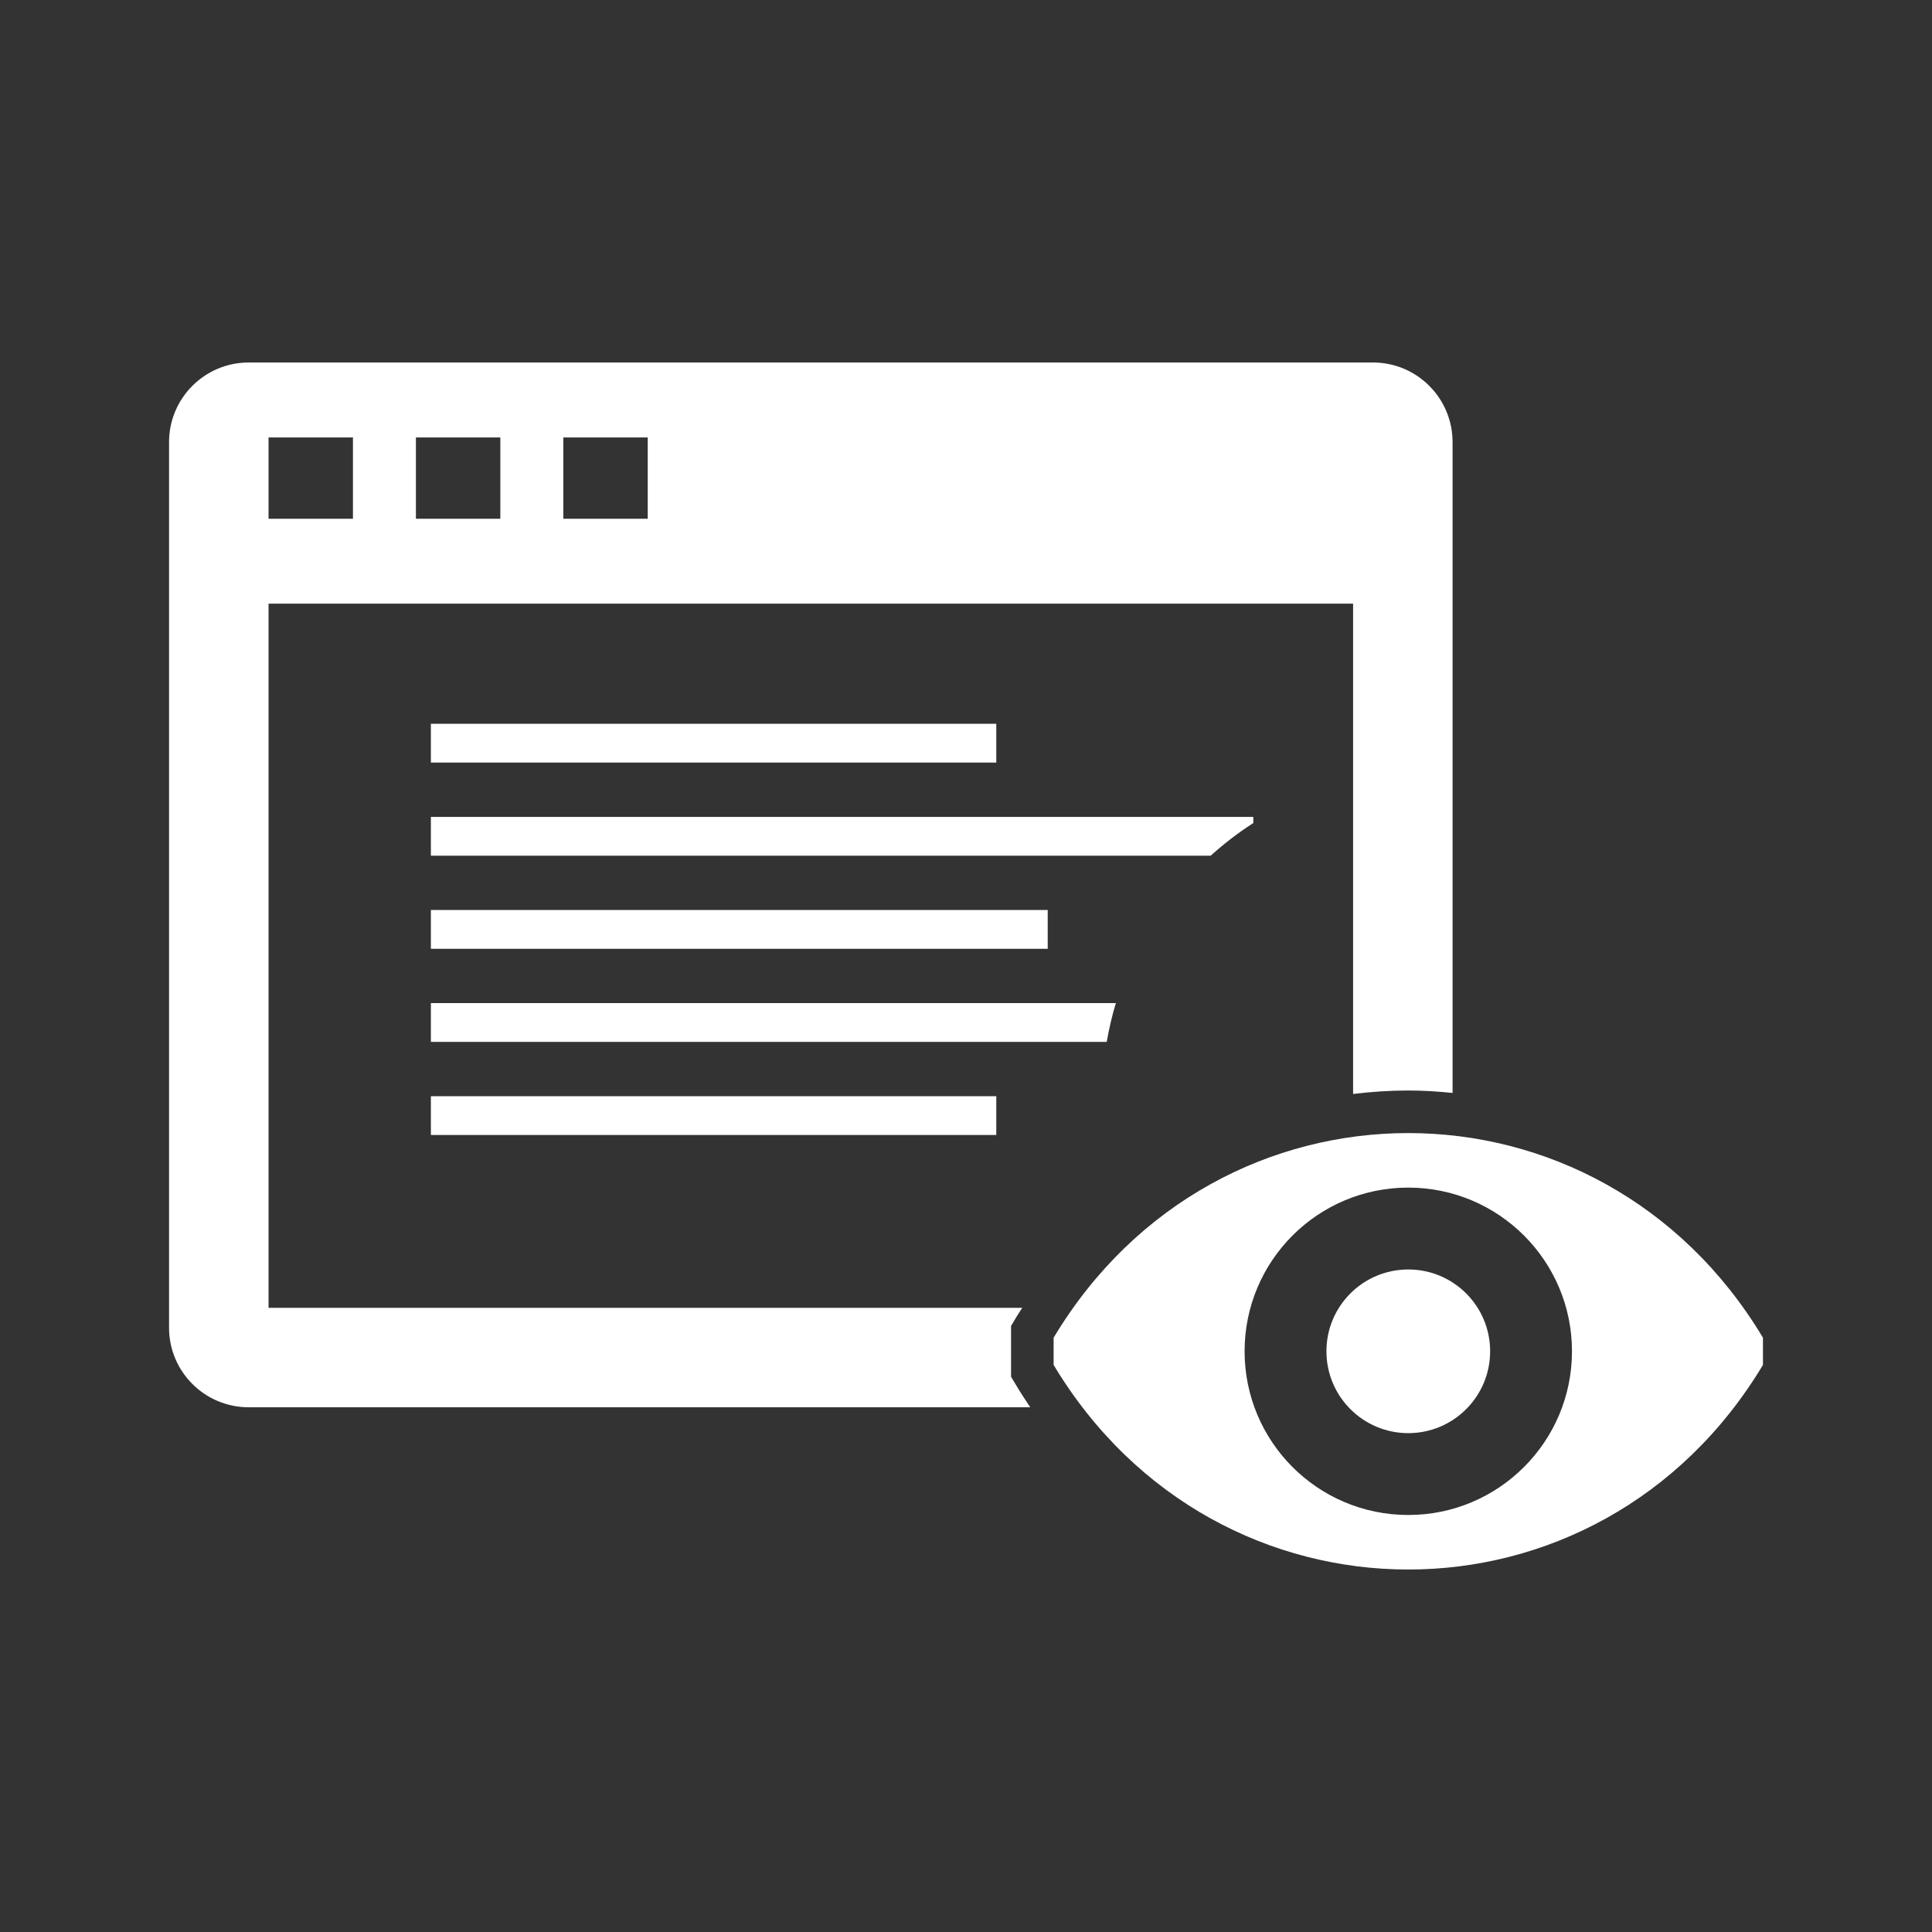 <?xml version="1.0" ?><!DOCTYPE svg  PUBLIC '-//W3C//DTD SVG 1.1//EN'  'http://www.w3.org/Graphics/SVG/1.1/DTD/svg11.dtd'><svg style="enable-background:new 0 0 500 500.008;" version="1.1" viewBox="0 0 500 500.008" xml:space="preserve" xmlns="http://www.w3.org/2000/svg" xmlns:xlink="http://www.w3.org/1999/xlink"><rect x="0" y="0" width="500" height="500.008" fill="#333333" stroke="none"/><g id="view-content-window"><g><rect height="500.008" style="fill:transparent;" width="500" y="0"/><g id="_x35_"><g><rect height="10.041" style="fill:#FFFFFF;" width="146.323" x="111.514" y="187.314"/><path d="M324.355,213.007v-1.598H111.514v10.042h201.811C316.768,218.353,320.43,215.519,324.355,213.007      z" style="fill:#FFFFFF;"/><rect height="10.041" style="fill:#FFFFFF;" width="159.631" x="111.514" y="235.507"/><path d="M288.789,259.604H111.514v10.035h174.902C287.031,266.225,287.778,262.855,288.789,259.604z" style="fill:#FFFFFF;"/><rect height="10.033" style="fill:#FFFFFF;" width="146.323" x="111.514" y="283.701"/><g><g><path d="M261.66,356.299v-13.154l1.567-2.615c0.425-0.711,0.894-1.369,1.333-2.065H69.502V156.23        h280.679v126.892c4.694-0.579,9.463-0.901,14.282-0.901c3.867,0,7.676,0.25,11.463,0.631V114.423        c0-11.375-9.228-20.607-20.589-20.607H64.354c-11.375,0-20.604,9.232-20.604,20.607v229.19        c0,11.367,9.229,20.588,20.604,20.588h202.279c-1.164-1.736-2.321-3.479-3.405-5.288L261.66,356.299z M145.791,113.207h21.841        v21.047h-21.841V113.207z M107.639,113.207h21.849v21.047h-21.849V113.207z M69.502,113.207h21.841v21.047H69.502V113.207z" style="fill:#FFFFFF;"/></g></g></g><g><path d="M272.676,346.191v7.053c42.363,70.598,141.211,70.598,183.574,0v-7.053      C413.887,275.586,315.039,275.586,272.676,346.191z M364.463,392.077c-23.423,0-42.363-18.978-42.363-42.363      c0-23.401,18.94-42.363,42.363-42.363c23.379,0,42.363,18.962,42.363,42.363C406.826,373.1,387.842,392.077,364.463,392.077z" style="fill:#FFFFFF;"/><path d="M385.645,349.714c0,11.704-9.492,21.182-21.182,21.182c-11.697,0-21.182-9.478-21.182-21.182      c0-11.719,9.484-21.175,21.182-21.175C376.152,328.539,385.645,337.995,385.645,349.714z" style="fill:#FFFFFF;"/></g></g></g></g><g id="Layer_1"/></svg>